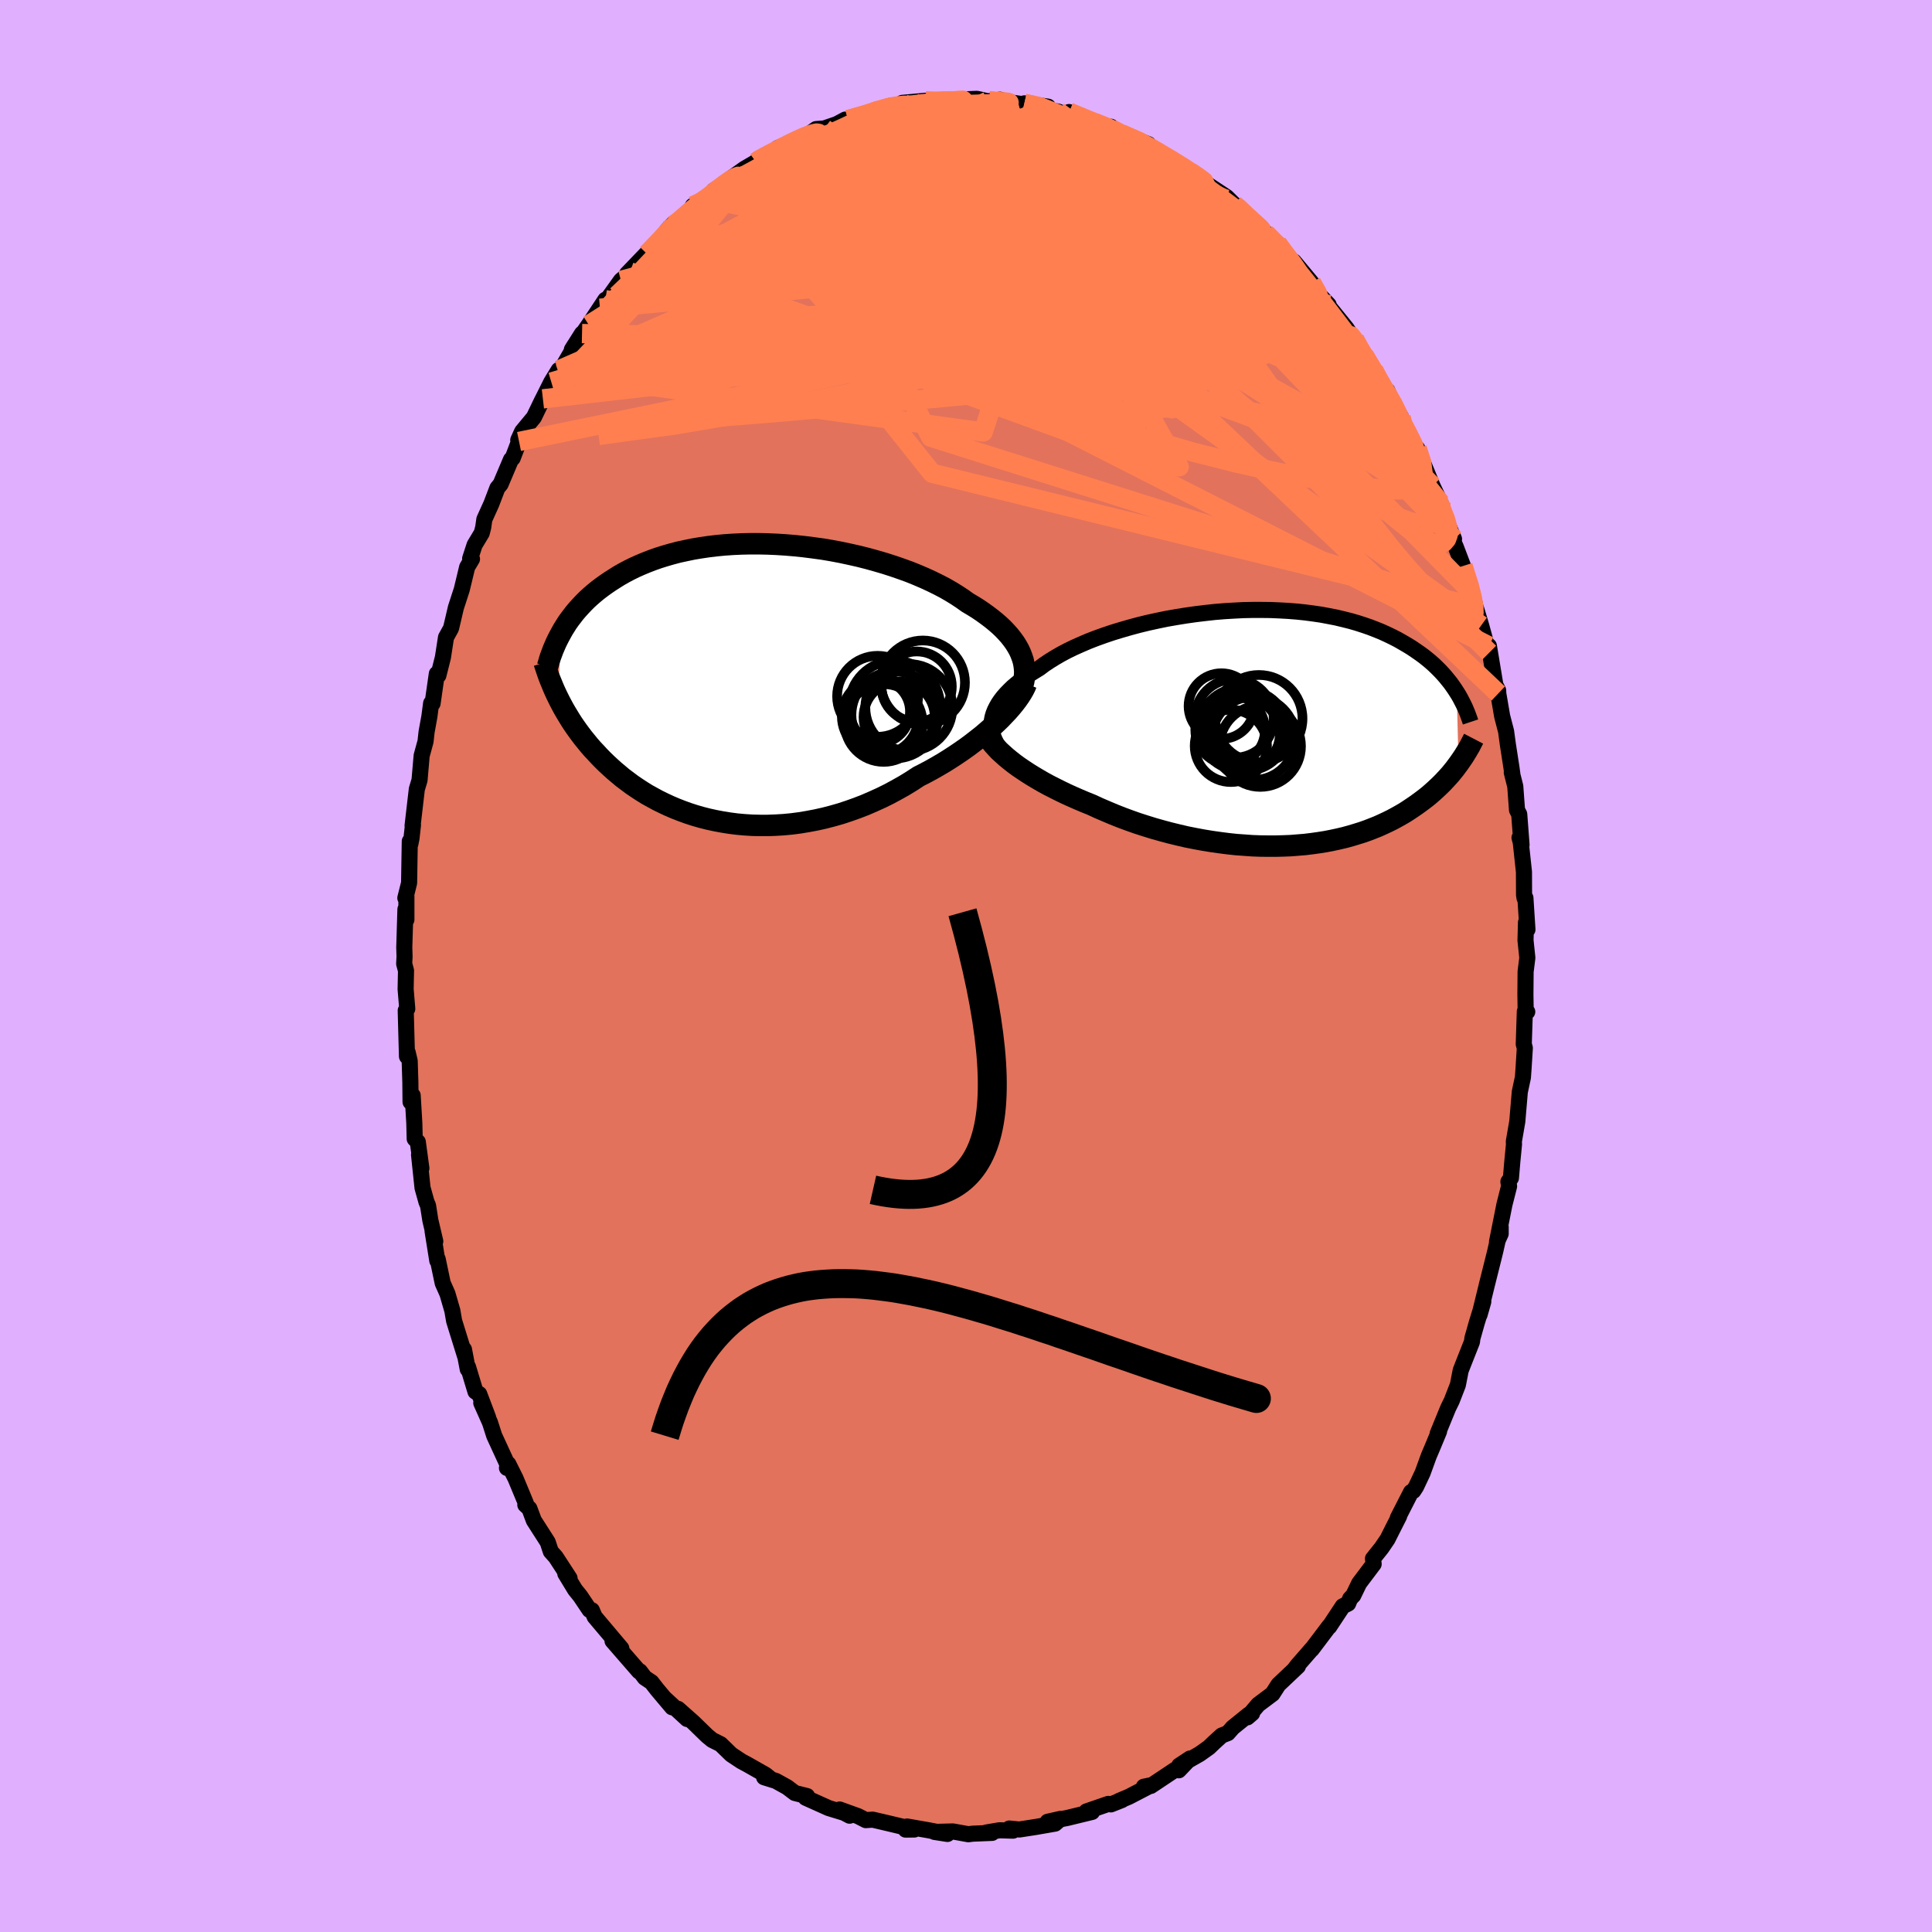 <svg xmlns="http://www.w3.org/2000/svg" width="500" height="500" viewBox="-100 -100 200 200"><defs><clipPath id="c"><path d="m28.54-3.05-.17-.37-.2-.36-.23-.37-.26-.36-.29-.37-.32-.36-.34-.36-.37-.35-.4-.35-.43-.35-.45-.34-.47-.34-.5-.34-.53-.33-.54-.32-.53-.38-.56-.37-.6-.37-.64-.37-.67-.35-.71-.35-.74-.34-.77-.33-.79-.32-.83-.3-.84-.29-.87-.28-.89-.26-.9-.25-.91-.23-.93-.21-.94-.2-.95-.18-.95-.16-.95-.13-.95-.12-.95-.1-.95-.08-.94-.06-.93-.04-.92-.02H.52l-.89.02-.88.04-.87.06-.84.08-.83.1-.81.12-.78.13-.77.16-.74.16-.72.19-.69.2-.67.21-.65.23-.62.24-.6.25-.58.26-.55.27-.53.28-.51.29-.48.3-.47.3-.44.3-.43.31-.41.31-.39.32-.37.32-.36.33-.33.33-.32.34-.31.34-.29.34-.27.35-.26.34-.25.35-.22.35-.22.35-.2.36-.33 6.7.19.38.2.38.2.37.22.38.23.38.23.38.25.39.26.38.27.38.28.38.29.38.31.38.31.38.33.38.35.37.35.38.37.38.38.37.4.37.42.38.43.36.44.37.47.35.48.36.5.34.52.34.53.33.56.31.57.31.59.29.6.28.63.27.64.25.66.24.68.22.69.2.71.18.73.16.74.14.75.12.77.1.78.07.79.05.8.02h.81l.82-.03.83-.05.84-.08.84-.11.84-.14.85-.16.85-.19.85-.22.84-.24.85-.28.84-.3.83-.32.83-.36.82-.37.81-.4.8-.43.78-.44.77-.47.75-.49.67-.34.65-.35.65-.37.63-.37.62-.39.6-.39.59-.4.57-.4.55-.41.54-.42.52-.41.49-.42.48-.42.45-.42.43-.41"/></clipPath><clipPath id="b"><path d="m-28.4-1.14.1-.34.14-.35.17-.34.2-.35.23-.34.27-.35.3-.34.33-.34.35-.34.39-.33.42-.33.45-.33.47-.32.51-.32.52-.32.49-.37.54-.36.58-.36.62-.36.66-.35.7-.34.74-.33.77-.33.8-.31.84-.3.86-.29.89-.27.9-.26.93-.25.95-.23.96-.21.97-.2.98-.17.99-.16.99-.14 1-.12.99-.11.98-.08.99-.06.97-.05.96-.02h.95l.94.01.92.04.9.05.89.07.86.09.84.11.82.12.8.15.77.15.75.18.72.18.69.2.68.22.64.22.62.24.59.24.57.26.54.26.53.27.49.28.48.28.46.28.43.29.42.29.4.29.38.3.36.3.35.31.32.31.31.31.29.31.28.32.26.32.25.31.23.32.22.32.2.31.19 7.41-.2.27-.2.27-.22.27-.22.27-.24.27-.25.27-.25.27-.27.27-.28.27-.29.27-.3.27-.31.27-.32.26-.34.26-.35.26-.36.26-.38.26-.39.26-.4.26-.43.25-.43.24-.46.25-.47.23-.49.23-.51.23-.53.21-.54.21-.57.2-.58.18-.6.18-.62.17-.64.15-.65.14-.67.13-.69.11-.71.1-.73.09-.74.06-.75.06-.77.03-.78.02h-.8l-.8-.01-.82-.03-.83-.06-.84-.06-.84-.09-.85-.11-.85-.12-.86-.14-.86-.16-.86-.17-.86-.2-.86-.21-.86-.23-.85-.24-.84-.26-.84-.27-.82-.29-.81-.3-.81-.32-.78-.33-.77-.33-.76-.35-.67-.27-.66-.28-.64-.28-.64-.29-.62-.3-.6-.3-.59-.3-.57-.31-.55-.32-.54-.32-.51-.32-.5-.33-.47-.32-.45-.33-.42-.33"/></clipPath><filter id="a"><feTurbulence baseFrequency=".05" numOctaves="3" result="noise" type="noise"/><feDisplacementMap in="SourceGraphic" in2="noise" scale="2"/></filter></defs><rect width="100%" height="100%" x="-100" y="-100" fill="#E0B0FF"/><path fill="#E2725B" stroke="#000" stroke-linejoin="round" stroke-width="1.667" d="M58.11-.85 57.93.59l-.02 2.36.03 1.82.16-.03-.25-.04-.11 3.39.11.4-.13 2.08-.07.97-.32 1.49-.26 3.07-.36 2.08.02.26-.17 1.75-.15 1.76-.26.38.07.47-.48 1.89-.77 3.86.38-.83v-.69l-.56 2.49-.16.65-.67 2.67-.8 3.27.39-1.36-.67 2.17-.46 1.63-.04.35-.94 2.38-.23.59-.29 1.49-.64 1.65-.36.73-1.09 2.66.14-.22-.66 1.59-.4.94-.64 1.76-.68 1.44-.28.43-.24.12-1.37 2.68.14-.19-.6 1.18-.61 1.21-.62.91-.88 1.1.07.56-1.5 1.99-.61 1.26-.32.33-.21.51-.56.28-1.4 2.12.01-.07-1.82 2.41.07-.11-1.56 1.79-.32.42.38-.35-2.02 1.91-.61.95-1.48 1.11-1.12 1.32.49-.42-.34.13-1.67 1.35-.5.57-.64.25-.81.74-.51.49-.97.69-2.11 1.2 1.12-.74-1.16 1.22-.41-.04-2.49 1.66-.72.08.74-.15L16.86 86l-1.02.43.3-.09-1.14.45-.27-.05-2.26.78.58.05-2.55.62-2.05.4 1.33-.3-.56.49-2.02.35-1.68.26-1.04-.1.39.22-1.4-.04-1.36.23.59.04-1.98.08-.48.06-1.6-.29-1.9.05 1.34.21-1.95-.38-2.23-.39-.15.32.9-.01-2.68-.64-1.41-.33-.23-.05-.7.05-.8-.41-1.91-.69 1.03.64-.57-.3-1.6-.49-2.38-1.07-.03-.08.18-.09-1.27-.32-.79-.6-1.17-.65-1.22-.38.64.14-.5-.4-1.87-1.06-.63-.34-1.04-.69-1.1-1.07-.88-.44-.51-.42-1.45-1.41-1.57-1.39.94 1.05-2.26-2.08.71.87-1.55-1.84-.59-.76-.69-.46-.51-.67-.09.01-2.74-3.15.26.24.65.53-2.76-3.27-.29-.68-.24-.03-.96-1.43-.54-.67-1.01-1.66.44.48-1.43-2.2-.51-.57-.32-.97-1.44-2.25-.46-1.23-.42-.38.05-.18-1.06-2.55-.75-1.5-.14.41.12-.21-1.44-3.13-.44-1.37-.9-2.02.71 1.51-.92-2.43-.39-.25-.77-2.55-.03.23-.39-2.05.11.69-1.13-3.64-.18-1.05-.51-1.76-.49-1.1-.52-2.48-.04.16-.49-3.07.28 1.06-.51-2.17-.24-1.53-.16-.37-.41-1.47-.36-3.41.24 1.39-.37-2.73-.32-.32-.04-1.62-.17-2.87-.22.67-.02-2.05-.07-2.2-.21-.88-.07.42-.13-4.75.16-.18-.17-2.03.04-1.92-.19-.71.04-.74-.03-.95.12-3.95.1 1.07v-2.45l-.11.21.39-1.56.07-4.31.06.28.12-.61.15-1.36-.04.07.44-3.78.28-.93.22-2.54.4-1.46.11-.99.29-1.6.18-1.37.15.02.44-3.07.16.17.47-1.87.32-2.07.52-.94.22-.93.28-1.2.61-1.88.56-2.32.5-.84-.19-.05.46-1.41.74-1.23.15-.58.12-.84.72-1.59.63-1.65.33-.4 1.08-2.55.17-.14.66-1.73-.08-.15.4-.88 1.22-1.47.83-1.72.1-.19.87-1.74.76-1.24.02.37 2.4-4.15-1.05 1.66.26-.42 1.49-2.14 1.72-2.6-.56.88.36-.35 1.81-2.53.5-.42.44-.47-.31.21 2.19-2.28-.12.21 1.98-1.91.8-1.26-.71.74 1.45-.89.79-.86.43-.79.68-.21.76-.52.73-.86 2.52-1.55-1.53.86 2.17-1.55 1.21-.71.26-.31.22.07 1.2-.71.58-.5 3.09-1.3-2.18 1.03 2.48-1.28.58-.41.83-.06 1.31-.45.87-.47.3.01 2.28-.64H-10l2.04-.77.31-.05.03.07.71.08.31-.43 2.39-.22.21.08 2.57-.06.43-.15-.49.15.96-.15 1.66-.07 1.1.25.04.01 1.24-.17.84.25 2.41.34-.72-.21 2.45.34-.69.23 1.74.28.44.2 1.58.2-.89-.35 2.6 1.08.79.44H15l.1.24 1.65.8-.66-.3 2.8 1.07-.37.04 2.37 1.54-1.03-.92.82.58 1.51 1.01.97.45-.58-.3 2.04 1.36.44.44 1.92 1.27.78.77.34.18 1.23 1.34-.37-.43 2.05 1.84v.06l.04.04 1.37 1.3-.18-.31 2.05 2.67-.34-.78 1.81 2.17.86 1.44.92.86-.87-.92L39.4-66l.8 1.22-1.1-1.43 1.11 1.34.46.97.54.68 1 1.53.64 1.53.77.6.51 1.25.91 1.49.38 1.33-.19-.68.92 2.05.56.54.47 1.17 1.11 2.71.85 1.79.21.56-.52-.96 1.28 3.14.41.97-.15.09.32.7.76 2 .96 2.78.32 1.43.11.32.49 1.63.49 1.79.35 1.02-.04-.69.67 4.04.29.57.01.31.4 2.34.41 1.58.18 1.33.38 2.45.09.66-.06-.18.36 1.43.18 2.45.23.44.24 3.17-.21-.74.13.48.33 3.07.01 2.38.05.32.09-.02.21 3.28-.15-.74-.05 1.85.19 1.81-.18 1.44" filter="url(#a)"/><path fill="#fff" d="m-28.4-1.14.1-.34.14-.35.17-.34.2-.35.23-.34.27-.35.3-.34.33-.34.35-.34.39-.33.42-.33.45-.33.47-.32.51-.32.52-.32.49-.37.54-.36.58-.36.62-.36.66-.35.7-.34.74-.33.77-.33.8-.31.84-.3.86-.29.89-.27.9-.26.93-.25.95-.23.96-.21.97-.2.98-.17.99-.16.99-.14 1-.12.99-.11.98-.08.99-.06.97-.05.96-.02h.95l.94.01.92.04.9.05.89.07.86.09.84.11.82.12.8.15.77.15.75.18.72.18.69.2.68.22.64.22.62.24.59.24.57.26.54.26.53.27.49.28.48.28.46.28.43.29.42.29.4.29.38.3.36.3.35.31.32.31.31.31.29.31.28.32.26.32.25.31.23.32.22.32.2.31.19 7.41-.2.27-.2.27-.22.27-.22.27-.24.27-.25.27-.25.27-.27.27-.28.27-.29.27-.3.27-.31.27-.32.26-.34.26-.35.26-.36.26-.38.26-.39.26-.4.26-.43.25-.43.24-.46.25-.47.23-.49.23-.51.23-.53.21-.54.21-.57.2-.58.18-.6.18-.62.17-.64.15-.65.14-.67.13-.69.11-.71.1-.73.09-.74.06-.75.06-.77.03-.78.02h-.8l-.8-.01-.82-.03-.83-.06-.84-.06-.84-.09-.85-.11-.85-.12-.86-.14-.86-.16-.86-.17-.86-.2-.86-.21-.86-.23-.85-.24-.84-.26-.84-.27-.82-.29-.81-.3-.81-.32-.78-.33-.77-.33-.76-.35-.67-.27-.66-.28-.64-.28-.64-.29-.62-.3-.6-.3-.59-.3-.57-.31-.55-.32-.54-.32-.51-.32-.5-.33-.47-.32-.45-.33-.42-.33" filter="url(#a)" transform="translate(31.15 -24.65)"/><path fill="#fff" d="m28.54-3.05-.17-.37-.2-.36-.23-.37-.26-.36-.29-.37-.32-.36-.34-.36-.37-.35-.4-.35-.43-.35-.45-.34-.47-.34-.5-.34-.53-.33-.54-.32-.53-.38-.56-.37-.6-.37-.64-.37-.67-.35-.71-.35-.74-.34-.77-.33-.79-.32-.83-.3-.84-.29-.87-.28-.89-.26-.9-.25-.91-.23-.93-.21-.94-.2-.95-.18-.95-.16-.95-.13-.95-.12-.95-.1-.95-.08-.94-.06-.93-.04-.92-.02H.52l-.89.02-.88.04-.87.06-.84.08-.83.1-.81.12-.78.13-.77.16-.74.16-.72.19-.69.2-.67.21-.65.23-.62.24-.6.25-.58.26-.55.27-.53.28-.51.29-.48.3-.47.3-.44.3-.43.31-.41.31-.39.32-.37.32-.36.33-.33.33-.32.34-.31.34-.29.34-.27.35-.26.34-.25.35-.22.35-.22.35-.2.36-.33 6.7.19.38.2.38.2.37.22.38.23.38.23.38.25.39.26.38.27.38.28.38.29.38.31.38.31.38.33.38.35.37.35.38.37.38.38.37.4.37.42.38.43.36.44.37.47.35.48.36.5.34.52.34.53.33.56.31.57.31.59.29.6.28.63.27.64.25.66.24.68.22.69.2.71.18.73.16.74.14.75.12.77.1.78.07.79.05.8.02h.81l.82-.03.83-.05.84-.08.84-.11.84-.14.85-.16.85-.19.85-.22.84-.24.85-.28.84-.3.83-.32.83-.36.82-.37.81-.4.8-.43.78-.44.77-.47.75-.49.67-.34.65-.35.65-.37.63-.37.62-.39.6-.39.59-.4.57-.4.55-.41.54-.42.52-.41.49-.42.48-.42.45-.42.43-.41" filter="url(#a)" transform="translate(-22.88 -29.3)"/><g fill="none" stroke="#000" transform="translate(31.15 -24.65)"><path stroke-linejoin="round" stroke-width="1.667" d="m-27.6 2.21-.22-.32-.2-.33-.16-.32-.13-.33-.1-.34-.06-.34-.03-.34v-.34l.03-.34.07-.35.1-.34.14-.35.17-.34.2-.35.23-.34.27-.35.3-.34.33-.34.35-.34.39-.33.42-.33.45-.33.47-.32.51-.32.52-.32.49-.37.54-.36.58-.36.62-.36.66-.35.7-.34.74-.33.77-.33.8-.31.84-.3.86-.29.89-.27.9-.26.93-.25.95-.23.96-.21.97-.2.98-.17.99-.16.99-.14 1-.12.99-.11.98-.08.99-.06.97-.05.96-.02h.95l.94.01.92.04.9.05.89.07.86.09.84.11.82.12.8.15.77.15.75.18.72.18.69.2.68.22.64.22.62.24.59.24.57.26.54.26.53.27.49.28.48.28.46.28.43.29.42.29.4.29.38.3.36.3.35.31.32.31.31.31.29.31.28.32.26.32.25.31.23.32.22.32.2.31.2.32.18.32.16.31.16.31.15.31.13.31.13.31.11.3.11.3.1.3" filter="url(#a)"/><path stroke-linejoin="round" stroke-width="2.222" d="m-29.24.21.11.29.16.3.19.3.22.32.25.31.29.32.31.33.35.32.37.33.4.33.42.33.45.33.47.32.5.33.51.32.54.32.55.32.57.31.59.3.6.3.62.3.64.29.64.28.66.28.67.27.76.35.77.33.78.33.81.32.81.3.82.29.84.27.84.26.85.24.86.23.86.21.86.2.86.17.86.16.86.14.85.12.85.11.84.09.84.06.83.06.82.03.8.01h.8l.78-.02.77-.03.75-.06.74-.06.73-.09.71-.1.69-.11.67-.13.65-.14.64-.15.62-.17.6-.18.58-.18.57-.2.54-.21.53-.21.51-.23.49-.23.47-.23.46-.25.43-.24.43-.25.4-.26.39-.26.38-.26.36-.26.35-.26.34-.26.32-.26.31-.27.3-.27.29-.27.28-.27.27-.27.25-.27.25-.27.24-.27.22-.27.22-.27.2-.27.2-.27.19-.27.18-.26.18-.27.16-.26.16-.26.15-.26.15-.25.13-.26.13-.25.13-.25" filter="url(#a)"/><circle cx="-2.743" cy=".134" r="4.27" clip-path="url(#b)" filter="url(#a)"/><circle cx="-1.373" cy="1.074" r="4.322" clip-path="url(#b)" filter="url(#a)"/><circle cx="-2.038" cy=".269" r="4.146" clip-path="url(#b)" filter="url(#a)"/><circle cx="-3.803" cy=".194" r="3.61" clip-path="url(#b)" filter="url(#a)"/><circle cx="-3.373" cy="-.981" r="4.074" clip-path="url(#b)" filter="url(#a)"/><circle cx="-.683" cy="1.899" r="4.21" clip-path="url(#b)" filter="url(#a)"/><circle cx="-2.393" cy=".619" r="3.732" clip-path="url(#b)" filter="url(#a)"/><circle cx="-4.708" cy="-2.256" r="3.4" clip-path="url(#b)" filter="url(#a)"/><circle cx="-3.733" cy="1.864" r="3.742" clip-path="url(#b)" filter="url(#a)"/><circle cx="-.833" cy="-.961" r="4.516" clip-path="url(#b)" filter="url(#a)"/></g><g fill="none" stroke="#000" transform="translate(-22.88 -29.3)"><path stroke-linejoin="round" stroke-width="2.222" d="m28.63.6.12-.36.1-.36.06-.36.04-.36.01-.37-.03-.37-.05-.36-.08-.37-.12-.37-.14-.37-.17-.37-.2-.36-.23-.37-.26-.36-.29-.37-.32-.36-.34-.36-.37-.35-.4-.35-.43-.35-.45-.34-.47-.34-.5-.34-.53-.33-.54-.32-.53-.38-.56-.37-.6-.37-.64-.37-.67-.35-.71-.35-.74-.34-.77-.33-.79-.32-.83-.3-.84-.29-.87-.28-.89-.26-.9-.25-.91-.23-.93-.21-.94-.2-.95-.18-.95-.16-.95-.13-.95-.12-.95-.1-.95-.08-.94-.06-.93-.04-.92-.02H.52l-.89.02-.88.04-.87.06-.84.08-.83.1-.81.12-.78.13-.77.16-.74.16-.72.19-.69.2-.67.21-.65.23-.62.24-.6.25-.58.26-.55.27-.53.28-.51.29-.48.3-.47.3-.44.3-.43.31-.41.31-.39.32-.37.32-.36.33-.33.33-.32.34-.31.34-.29.34-.27.35-.26.34-.25.35-.22.35-.22.35-.2.36-.19.35-.18.35-.17.35-.15.35-.15.35-.13.35-.13.35-.11.34-.1.35-.1.34" filter="url(#a)"/><path stroke-linejoin="round" stroke-width="2.222" d="m29.13.08-.12.3-.16.32-.19.33-.23.36-.26.37-.29.38-.32.39-.35.4-.38.4-.4.42-.43.41-.45.42-.48.42-.49.42-.52.41-.54.42-.55.41-.57.4-.59.4-.6.39-.62.39-.63.37-.65.37-.65.35-.67.34-.75.49-.77.47-.78.44-.8.43-.81.4-.82.37-.83.36-.83.32-.84.3-.85.28-.84.24-.85.22-.85.19-.85.16-.84.14-.84.11-.84.08-.83.05-.82.03h-.81l-.8-.02-.79-.05-.78-.07-.77-.1-.75-.12-.74-.14-.73-.16-.71-.18-.69-.2-.68-.22-.66-.24-.64-.25-.63-.27-.6-.28-.59-.29-.57-.31-.56-.31-.53-.33-.52-.34-.5-.34-.48-.36-.47-.35-.44-.37-.43-.36-.42-.38-.4-.37-.38-.37-.37-.38-.35-.38-.35-.37-.33-.38-.31-.38-.31-.38-.29-.38-.28-.38-.27-.38-.26-.38-.25-.39-.23-.38-.23-.38-.22-.38-.2-.37-.2-.38-.19-.38-.18-.37-.17-.37-.16-.37-.15-.37-.15-.36-.14-.36-.13-.37-.12-.35-.12-.36-.11-.35" filter="url(#a)"/><circle cx="14.349" cy="4.141" r="4.028" clip-path="url(#c)" filter="url(#a)"/><circle cx="15.959" cy="3.536" r="3.686" clip-path="url(#c)" filter="url(#a)"/><circle cx="15.489" cy="2.406" r="4.71" clip-path="url(#c)" filter="url(#a)"/><circle cx="18.414" cy="-.039" r="4.358" clip-path="url(#c)" filter="url(#a)"/><circle cx="17.774" cy=".376" r="3.638" clip-path="url(#c)" filter="url(#a)"/><circle cx="16.964" cy="2.546" r="4.504" clip-path="url(#c)" filter="url(#a)"/><circle cx="13.729" cy="1.381" r="4.192" clip-path="url(#c)" filter="url(#a)"/><circle cx="15.519" cy="3.311" r="4.5" clip-path="url(#c)" filter="url(#a)"/><circle cx="13.779" cy="2.961" r="3.304" clip-path="url(#c)" filter="url(#a)"/><circle cx="13.999" cy="3.451" r="3.97" clip-path="url(#c)" filter="url(#a)"/></g><g fill="none" stroke="coral" stroke-linejoin="round" stroke-width="2"><path d="m16.75-85.84.34.16 1.08.58 1.14.71 1.1.74 1.07.77 1.09.79 1.11.82 1.13.83 1.11.83 1.08.8 1 .74.88.65.71.51.52.38.33.22.15.1-.04-.06-.27-.25-.55-.48M10.67-88.4l1.87.78 1.13.45.77.3.58.26.47.25.36.25.22.23.02.19-.22.13-.48.06-.75-.01-1-.07-1.27-.13-1.58-.2-1.95-.25-2.38-.34-2.88-.41-3.37-.52-3.78-.66m34.58 12.25.37.35.6.61.64.7.61.73.55.7.43.62.27.5.08.33-.12.15-.35-.07-.61-.29-.89-.55-1.17-.78-1.43-1-1.69-1.19-1.96-1.4-2.26-1.66-2.67-1.98-3.13-2.37-3.54-2.76m-26.94-2.41 1.61-.44 1.2-.32 1.09-.23 1.03-.16 1.04-.1 1.12-.08 1.23-.07 1.3-.06 1.3-.06 1.23-.05 1.1-.03.96-.03.81-.02.68-.02.53-.03.33-.03.1-.04-.16-.04-.42-.04-.65-.04-.85-.08" filter="url(#a)"/><path d="m40.21-64.87.45.84.5.85.44.8.3.65.11.43-.13.14-.41-.18-.73-.55-1.04-.92-1.35-1.27-1.63-1.59-1.95-1.93-2.3-2.33-2.69-2.82-3.09-3.38-3.54-3.98m25.99 32.2.02.26v.42l-.05.54-.18.45-.36.29-.55.17-.73.04-.97-.15-1.24-.42-1.53-.74-1.84-1.09-2.15-1.45-2.47-1.78-2.79-2.11-3.11-2.44-3.44-2.77-3.8-3.13-4.2-3.5-4.66-3.87-5.15-4.27-5.59-4.68-5.89-5.14m-25.3 3.86.97-.85.84-.63.62-.43.49-.29.33-.13.15.08-.06.29-.26.51-.48.76-.75 1.02-1.06 1.33-1.39 1.63-1.73 1.97-2.11 2.35-2.54 2.78-2.99 3.22-3.43 3.61" filter="url(#a)"/><path d="m45.04-56.82.16.75.03.5-.04.58-.18.64-.38.61-.67.47-1 .23-1.36-.06-1.72-.32-2.07-.56-2.41-.76-2.76-.94-3.09-1.1-3.45-1.27-3.83-1.48-4.23-1.72-4.67-2.01-5.12-2.33-5.53-2.67-5.95-3-6.43-3.25-7.16-3.32m57.03 12.96.46.86.48.87.43.85.3.75.12.57-.1.37-.32.14-.55-.09-.79-.3-1.01-.5-1.24-.68-1.48-.88-1.76-1.12-2.07-1.42-2.41-1.78-2.76-2.15-3.12-2.51-3.5-2.85-3.94-3.2-4.41-3.56-4.91-3.89" filter="url(#a)"/><path d="m40.2-64.78-.36-.46.34.5.55.86.62.97.6.97.53.87.42.72.28.52.12.29-.06.02-.26-.28-.47-.6-.68-.93-.93-1.28-1.22-1.71-1.59-2.27-1.96-2.85M-12.2-87.61l1.74-.3 1.64.1 1.82.43 2.03.75 2.31 1.03 2.63 1.22 3.01 1.4 3.34 1.56 3.61 1.73 3.78 1.91 3.87 2.04 3.92 2.14 3.96 2.18 4.02 2.19 4.03 2.17 3.94 2.05M13.27-87.32l.81.34.87.37.94.46 1.04.56 1.14.62 1.17.66 1.14.67 1.06.62.93.56.81.48.67.39.49.27.27.13v-.04l-.26-.2-.47-.34-.66-.44" filter="url(#a)"/><path d="m42.85-60.16.66.78.55.96.42.87.29.69.2.55.14.49.08.43-.01.35-.15.19-.34-.06-.54-.36-.78-.68-1.01-.99-1.24-1.3-1.49-1.6-1.71-1.88-1.93-2.15-2.16-2.46-2.41-2.81-2.67-3.23-2.9-3.64-3.17-4.05" filter="url(#a)"/><path d="m-9.92-88.25.61-.11 1.17-.02 1.31.21 1.49.4 1.76.53 2.07.62 2.33.72 2.5.81 2.6.9 2.64.99 2.67 1.07 2.7 1.14 2.73 1.17 2.73 1.17 2.69 1.14 2.62 1.09 2.53 1.01 2.37.89 2.18.85" filter="url(#a)"/><path d="m45.42-55.49.1.07.29.63.26.74.11.67-.09.46-.37.11-.66-.3-.96-.69-1.25-1.06-1.55-1.41-1.87-1.77-2.17-2.11-2.49-2.46-2.84-2.87-3.24-3.35-3.72-3.95-4.27-4.58-4.72-5.19m25.23 19.33.83 1.38.69 1.16.6 1.01.48.87.34.7.2.49.06.29-.07.1-.2-.09-.38-.3-.58-.6-.84-.96-1.11-1.39-1.37-1.81-1.61-2.2-1.85-2.58-2.16-3.04-2.5-3.53M6.04-89.3l1.56.35 1.09.42 1.14.48 1.26.54 1.35.61 1.43.67 1.48.73 1.48.75 1.43.74 1.37.71 1.31.7 1.24.68 1.17.65 1.06.6.91.51.71.39.53.26.35.13.19.01m24.35 37.96.66 2.08.31 1.25.15.87.02.64-.1.42-.25.22h-.41l-.58-.22-.75-.46-.94-.72-1.12-1.01-1.31-1.32-1.51-1.68-1.74-2.07-1.97-2.5-2.23-2.93-2.49-3.34-2.76-3.75-3.01-4.15-3.26-4.58-3.54-5.06-3.91-5.57-4.48-6.13m-37.97-1.81.33-.24.59-.32.82-.43.88-.46.84-.43.74-.36.66-.3.57-.23.48-.15.36-.08.21.03.05.12-.17.25-.4.38-.67.52-.96.67-1.23.83-1.49.97-1.72 1.11-1.94 1.23-2.15 1.31-2.34 1.38" filter="url(#a)"/><path d="m15.1-86.64 1.14.6 1.11.67 1.31.88 1.4 1.04 1.41 1.12 1.42 1.18 1.46 1.23 1.49 1.27 1.52 1.29 1.51 1.3 1.51 1.29 1.47 1.28 1.41 1.25 1.3 1.18 1.08 1 .74.64.37.24" filter="url(#a)"/><path d="m31.01-75.9.14.2.49.55.74.85.89 1.08 1 1.22 1.04 1.3 1.03 1.32.99 1.29.92 1.21.85 1.12.75 1 .64.86.51.69.39.52.26.35.14.18.01-.01-.12-.2-.26-.4-.38-.58-.44-.67-.44-.73m2.05 3.06.59 1.16.49.88.32.73.12.54-.08.3-.27.08-.44-.1-.62-.25-.82-.44-1.09-.7-1.4-1.05-1.74-1.45-2.09-1.87-2.42-2.27-2.79-2.66-3.18-3.08-3.6-3.5-4-3.9-4.29-4.26m33.93 35.22.83 2.13.26 1-.01.55-.16.44-.31.36-.5.18-.75-.14-1.03-.53-1.34-.94-1.64-1.34-1.96-1.73-2.27-2.12-2.59-2.49-2.93-2.91-3.28-3.33-3.65-3.79-4.05-4.25-4.51-4.76-5.03-5.3-5.58-5.88" filter="url(#a)"/><path d="m46.71-53.58.46 1.44.18 1.39-.32.9-.83.44-1.28.13-1.72-.07-2.14-.24-2.58-.38-3.03-.54-3.5-.68-3.99-.88-4.5-1.14-5.05-1.46-5.6-1.81-6.15-2.15-6.71-2.5-7.3-2.77-7.94-2.96-8.65-3.15m53.27-7.3.17.13.35.4.06.25-.26.09-.56-.03-.86-.14-1.23-.27-1.65-.45-2.13-.69-2.7-1-3.31-1.36-3.94-1.72-4.44-2.07L4-86.61" filter="url(#a)"/><path d="m16.09-86.14 1.85.82 1.16.68.96.63.92.63.95.66 1.01.72 1.04.75 1.06.78 1.04.77 1 .75.92.69.78.59.63.48.46.36.3.24.14.1-.05-.05-.25-.23-.44-.41-.63-.58-.83-.77m7.65 7.78.62 1.09.23.77-.02.79-.29.8-.67.72-1.06.63-1.42.59-1.75.62-2.08.67-2.43.73-2.81.74-3.22.74-3.65.69-4.12.65-4.58.58-5.04.53-5.51.53-5.97.54-6.45.59-6.93.6-7.47.58-8.12.57m3.96-17.72 1.42-1.48.8-.88.63-.6.63-.56.64-.56.64-.55.61-.51.58-.46.52-.39.42-.29.29-.17.14-.01-.06.16-.27.37-.46.56-.67.75-.87.93-1.09 1.14-1.37 1.39-1.64 1.62-1.88 1.81-2.13 2.03" filter="url(#a)"/><path d="m-30.24-76.89-.03.18.54-.39.62-.53.55-.47.45-.35.34-.21.19-.06-.01.14-.26.38-.54.66-.88.99-1.25 1.35-1.63 1.73-2.07 2.19-2.7 2.96m64.68-10.51.47.41.48.48.37.41.21.29-.02.15-.26-.01-.49-.13-.77-.28-1.07-.43-1.41-.62-1.81-.87-2.26-1.17-2.78-1.54-3.32-1.96-3.91-2.36M32.42-74.5l.24.43.3.89.01.94-.35.93-.79.9-1.26.84-1.73.77-2.22.69-2.73.62-3.26.54-3.79.51-4.3.53-4.82.57-5.35.63-5.92.66-6.49.63-7.06.54-7.67.48-8.42.57" filter="url(#a)"/><path d="m-4.21-89.57.88.07 1.27.11 1.21.18 1.24.24 1.38.3 1.53.36 1.64.41 1.72.46 1.77.5 1.79.53 1.77.54 1.71.55 1.6.52 1.47.49 1.31.41 1.1.32.89.21.7.13.57.1.54.17" filter="url(#a)"/><path d="m-4-89.49 1.65-.06.67-.01.35.04.27.09.19.17.01.23-.21.31-.48.4-.77.49-1.11.6-1.51.71-1.96.85-2.45.99-2.93 1.13-3.44 1.25-3.92 1.35-4.36 1.41M6.04-89.3l1.59.37 1.16.48 1.28.58 1.42.67 1.55.75 1.65.84 1.71.9 1.72.92 1.67.9 1.57.85 1.49.82 1.4.8 1.34.77 1.21.72 1 .59.69.4m2.52 2.1.25.37.23.66.02.81-.23.91-.53.99-.88 1.02-1.28 1.02-1.69 1.01-2.13.99-2.59.97-3.05.93-3.53.92-3.99.93-4.47.98-4.92 1.06-5.39 1.16-5.89 1.23-6.42 1.27-6.99 1.3-7.56 1.29-8.01 1.1m54.13-31.22 1.82.79 1.08.58.82.48.71.42.68.4.68.42.66.41.62.42.58.42.49.38.37.32.18.21-.04.1-.28-.06-.53-.2-.76-.36-1.01-.51-1.27-.66-1.57-.82-1.88-1-2.17-1.17-2.4-1.28m-41.15 8.16.77-.36 1.02-.62 1.19-.75 1.27-.77 1.29-.75 1.32-.72 1.33-.69 1.32-.65 1.32-.62 1.3-.59 1.27-.57 1.2-.54 1.08-.49.93-.44.78-.39.62-.32.51-.26.39-.19.23-.13-.03-.01-.37.14m49.75 23.54.52.94.67 1.12.75 1.25.76 1.29.72 1.24.65 1.16.56 1.02.45.87.38.73.31.61.25.51.16.37.04.15-.14-.16-.34-.55-.58-.95-.79-1.37-1-1.75-1.2-2.14-1.45-2.57m-11.6-14.21.18.14.37.44.09.31-.19.19-.45.11-.69.06-.97-.02-1.32-.14-1.73-.31-2.22-.54-2.78-.79-3.37-1.06-3.92-1.33-4.44-1.65-4.9-2.03-5.28-2.41" filter="url(#a)"/><path d="m-12.2-87.61 1.59-.45 1.16-.33 1.02-.27.92-.19.89-.15.93-.12.99-.12 1.02-.11.98-.09.85-.08.68-.05.47-.04.29-.01h.11l-.09.02-.37.04-.72.06-1.1.1-1.45.14-1.71.17" filter="url(#a)"/><path d="m-12.2-87.61 1.55-.45 1.05-.34.83-.26.67-.19.57-.12.55-.08.54-.05.51-.01.4.04.21.1-.02.15-.27.22-.52.3-.77.36-1.02.45-1.29.54-1.6.62-1.88.7-2.18.77-2.6.91-3.27 1.19m64.87 24.45.58 1.18.18.69-.02.46-.16.42-.32.4-.51.32-.78.14-1.09-.14-1.42-.45-1.77-.76-2.11-1.06-2.47-1.33-2.83-1.57-3.19-1.8-3.54-2.05-3.88-2.33-4.21-2.67-4.61-3.05-5.06-3.44-5.6-3.77-6.25-4.11m46.14 20.01.73 1.29.39.91.07.58-.26.3-.63-.02-1-.38-1.38-.71-1.76-1.02-2.16-1.31-2.59-1.61-3.09-1.98-3.63-2.44-4.19-2.98-4.79-3.53-5.43-4.02-6.15-4.47m7.93-2.71.71.29.55.22.41.24.29.26.16.28-.02.28-.26.25-.55.19-.87.15-1.21.11-1.56.09-1.94.06-2.33.04-2.75.02-3.18-.02-3.67-.07-4.27-.12-5.04-.11" filter="url(#a)"/><path d="m32.24-74.81 1.15 1.6.38.94-.06.85-.53.75-1.03.61-1.54.48-2.08.35-2.64.2-3.23.05-3.81-.08-4.37-.17-4.92-.23-5.49-.29-6.14-.38-6.86-.44-7.68-.48-8.59-.48" filter="url(#a)"/><path d="m8.49-88.96-9.67 4.41 5.31 8.76 3.4 6.11-3.13 1.8-6.11-.96-5.57-2.08-3.77-2.38-1.94-2.29-.25-1.81 1.16-.83 1.94.48 1.99 1.61L-6.38-74l2.18 1.96 3.67 1.58 5.48 1.7 6.09 2.7 4.91 4.26 3.49 5.5 2.63 4.62-7.15-2.04-49.7-18.14" filter="url(#a)"/><path d="m42.21-61.69-20.99-8.43-5.97-.3-7.26-2.2-8.43-2.52-7.11-1.94-4-1.52-.85-1.24.81-.79.64-.17-.67.43-1.88.75-1.96.75-.49.44 2.16-.08 5.02-.66 6.78-1.09 6.21-1.03 2.69-.47-3.34.08-9.71-.15-11.53-.89-3.59-.75" filter="url(#a)"/><path d="M37.54-68.45 8.71-76.44l-1.03-3.08-2.6-.03-7.7 1.32-8.43 1.13-5.71.24-2.24-.26.53.03 2.34.83 3.21 1.56 3.32 1.77 3.61 1.37 5.46.63 8.68.15 10.39.41 6.83-.39-11.31-16.12" filter="url(#a)"/><path d="m-7.65-89.07.83 4.18-3.28 5.71-7 3.59-3.92.41 1.28-1.53 5.27-1.89 6.74-1.42 5.57-.94 2.49-.7-1.23-.52-4.22-.13-5.57.41-4.97.78-2.67.55.6-.35 3.82-1.55 5.88-2.34 6.2-2.16 5.39-.96 5.4.86 8.12 3.11 11.88 6.22" filter="url(#a)"/><path d="M49.35-47.35 28.52-60.69l-13.66-6.87 1.27-.01 5.19 2.04.77.69-5.13-1.09-8.14-1.94-7.55-2.06-5.13-1.96-2.89-1.84-1.67-1.64-1.01-1.28-.08-.9 1.4-.63 3.06-.43 4.11-.02 3.58.62v.88l-7.69.22-16.04.18-11.81 2.8" filter="url(#a)"/><path d="m9.54-88.45 8.84 26.91-7.25 5.53-3.74-1.12v-4.12l1.73-4.95 1.29-4.39-.39-3.37-2.01-2.57-2.88-2.01-3.12-1.4-3.22-.53-3.12.57-2.08 1.64.54 2.37 4.47 2.8 8.08 3.3 8.96 4.3 5.12 5.38-3.25 4.13-8.03-2.55 27.14-10.78" filter="url(#a)"/><path d="m-6.6-89.35 24.62 16.57-8.41 1.06-15.36-1.22-10.69-1.27-3.45-1.72 2.18-2.26 5.17-2.25 6.15-1.54 6.25-.33 6.12.95 5.71 1.88 4.65 2.19 2.74 1.79.29.88-1.95-.18-3.01-.88-1.91-.74 1.52.53 5.63 2.5 7 3.84 5.42 4.96L50.52-44.2" filter="url(#a)"/><path d="m-37.33-68.97 2.46.37 12.62-1.33 16.8-1.26 13.74-.26 8.26.69 3.63 1.43.83 1.77-.86 1.45-2.61.37-4.89-1.14-6.79-2.48-6.73-3.05-4.1-2.61-.1-1.34 2.84.09 3.08.58 1.83-.59 2.53-2.64 3.85-3.52L-4-89.49" filter="url(#a)"/><path d="m-9.92-88.25 7.69 10.43 13.56 7.51.42.88-8.12-2.66-9.79-3.06-7.93-2.03-5.06-.85-1.94-.01 1.36.47 4.62.78 7.11.97 7.99.94 6.73.62 3.55.04-.61-.49-4.4-.57-6.65-.13-6.66.48-4.47.64-.87.06 3.58-.69 9.92.5 20.48 8.53 33.58 33.45" filter="url(#a)"/><path d="m-4-89.49-.19 3.33 1.69 5.76 5.09 5.21 6.03 3.17 4.64.4 1.37-1.81-2.24-2.55-4.18-1.82-3.25-.46.06.47 3.82.55 6.15.45 6.7 1.38 6.48 3.43 6.57 6.03 14.4 18.04" filter="url(#a)"/><path d="m41.21-63.22-9.82-2.41-13.92 1.81L1.8-66.96l-10.63-4.1-4.24-2.11.75.05 3.66.86 4.41.1 3.43-1.47L.7-76.27l-.53-2.29-1.87.04-1.83 3.64-.48 6.56.82 5.92 2.5-.85 29.65-14.49" filter="url(#a)"/><path d="m-42.15-61.32 43.93 6.04 2.45-7.55-5.11-6.08-4.05-3.66-.84-1.99 1.89-1.06 3.26-.82 3.47-.98 3.13-1.04 2.73-.63 2.36.22 1.92 1.24 1.43 2.08 1.12 2.57 1.2 2.74 1.33 2.68.54 2.32-2.16 1.26-6.59-.63-10.53-2.73-10.34-3.16-3.42.07 11.41 6.68 49.17 9.63" filter="url(#a)"/><path d="M52.41-38.63 38.58-52.68 27.61-63.02l-5.38-6.63-3.21-4.77-1.19-2.51 1.54.27 3.72 2.75 4.06 4.22 2.24 4.36-.96 3.28-4.2 1.67-6.53.36-7.95-.29-8.98-.95-9.11-2.77-5.92-5.77 2.08-7.96 8.77-7.09L-7.62-89" filter="url(#a)"/><path d="m-35.72-70.97 19.73-5.31 9.59.68 10.74-.56 9.01-1.04 5.38-.82 1.63-.49-1.5-.16-3.8.19-5.13.54-5.2.86-3.82 1.15-1.23 1.46 1.81 1.83 4.16 2.16 4.73 2.24 3.17 1.82.19.77-2.87-.84-4.91-2.69L.14-73.4l-6.24-4.49-6.41-2.56-7.37 1.91-19.17 12.17" filter="url(#a)"/><path d="m-42.17-61.69 52.59.63 9.29-6.78-3.94-6.21-2.98-1.99.46 1.08 2.05 1.63 2.01.97 1.37.78.19 1.37-1.86 1.94-4.44 1.55-6.24.26-5.93-.72-3.74-.21L-8.05-66l-34.1 4.68" filter="url(#a)"/><path d="m-4-89.49 5.26 4.43-5.14 5.84-.72 4.45 2.18.94 2.84-1.65 2.94-2.29 2.49-1.58L7-79.69l-.5 1.03-1.59 2.28-1.93 3.08-2.04 3.11-2.53 2.24-3.75.78-6.7-.38-13.48.75-16.63 5.48" filter="url(#a)"/><path d="m31.01-75.9-35.53-1.6-7.67-1.05 4.95-2.52 6.88-2.1 4.94-1.03 3.23-.12 2.87.55 3.17.89 3.06.83 1.92.36-.21-.3-2.86-.89-5.32-1.27-6.76-1.42-6.42-1.2-4.88-.19-6.22 2.39-17.11 8.42" filter="url(#a)"/><path d="M48.29-49.7 33.3-65.34 16.62-76.23 6.55-80.1l-4.1.85-.64 3.1 1.76 3.61 3.73 2.99 4.51 1.83 3.31.62.53-.39-2.45-1.25-4.28-1.88-4.6-2.03-4.19-1.56-3.89-.87-3.28-.58-.57-.57 4.04.71 1.36 4.1-35.68 3.33" filter="url(#a)"/><path d="m-18.57-84.95 9.78-2.49-1.37 1.92-4.43 5.22-.73 6.15 4.71 5.13 7.96 3.18 8.2.93 6.52-1.21 3.95-2.71.42-2.91-4.66-1.54-10.34 1.33-10.95 5.74 5.86 11.47 56.49 17.86" filter="url(#a)"/><path d="m-23.59-81.83 39.66 10.32 11.16-.71 2.99-1.3.29-1.06-.79-1.13-.9-.86-.34-.02.57 1.31 1.57 2.92 2.02 4.17.37 4.08-5.37 2.05-16.1-.78-28.46-1.66-25.23 3.18" filter="url(#a)"/><path d="m19.86-84.41 5.42 16.37-17.43-2.17-16.01-1.92-7.18.87 1.23 2.52 5.82 2.38 6.15.74 3.74-1.5.78-3.12-.98-3.3-.86-1.96.48.16 1.23 2.22-.46 3.74-4.64 4.84-6.78 5.85 6.12 7.68L52.73-37.2" filter="url(#a)"/><path d="M-4-89.49 17.5-70l-4.58-3.93-5.3-5.01-3.61-2.88-2.8-1.26-2.1-.15-1.2.96-.06 2.34 1.58 3.94 3.62 5.37 5.23 5.9 5.19 5.01 2.92 2.78-.89.12-4.68-1.81-7.17-2.37-8.15-2.21-7.59-2.78-4.4-4.9 2.03-7.07 6.03-6.12-10.14-.88" filter="url(#a)"/><path d="M9.54-88.45 22.98-78.4l.44.43.29 2.16.77 3.56-1.18 2.08-3.91-.32-4.95-1.43-3.6-.75-1.27.82-.22 2.13-1.81 2.48-5.46 1.84-9.06.6-10.31-.77-8.17-2.05-3.51-3.15 1.74-3.84 6.16-3.27 10.41.3 19.1 10.02 44.89 32.31" filter="url(#a)"/><path d="m-4.21-89.57 11.18 9.58-11.74 3.15-10.15.52-4.76-1.21-1.25-1.65.31-1.14.45-.2-.29.73-.84 1.18v.91l2.28.34 3.71.6.15 2.53-10.83 5.48-16.18 7.06" filter="url(#a)"/><path d="m16.09-86.14-22.9 3.54-.49 3.33 8.01 2.23 5.94.96 1.87-.25-.12-.89-.15-.63.37.34.48 1.45.17 2.08-.17 1.89-.1.93.43-.38 1.08-1.45 1.47-1.8 1.39-1.24.82-.04-.7 1.05-3.84 1.26-7.93.9-7.77 2.58 7.63 10.4 52.55 26.75" filter="url(#a)"/><path d="m4.35-89.43 2.97 11.1 3.89 7.43.87-.29 1.19-1.99 1.36-.71.32.33-1.48.07-3.45-.98-4.9-1.81-5.13-1.78-3.9-.95-1.82.17-.06 1.04.62 1.47.72 1.73 1.98 2.06 5.56 2.19 9.5 1.14 8.97-1.62 3.9-2.91 14.74 8.96" filter="url(#a)"/><path d="m-19.48-84.68 23.8.95 8.14 1.86 3.82 2.95.11 1.53-1.79.18-1.19.15.43.82 1.37 1.31 1.18 1.33.53 1.02.24.69.57.4 1.12.13 1.24-.18.52-.46-.9-.54-2.57-.22-3.89.28-4.34.44-2.86-.01 2.06.08 10.53 2.95 16.29 7.08L39.4-66" filter="url(#a)"/><path d="m-26.84-79.42 8.83 1.82 12.11 3.63 10.07 6.31 6.85 5.97 2.71 2.6-.15-1.75-.75-4.65.33-4.82 2.03-2.61 3.48.23 4.05 1.88 3.77 1.96 2.66 1.66-1.53 1.85-15.86 1.02-51.51-1.15" filter="url(#a)"/><path d="m-43.8-58.71 51.68-5.91 13.37-4.98-1.68-2.1-5.37.99-5.03 2.15-4.29 1.68-3.32.83-1.03.49 2.5.8 5.61 1.42 6.37 1.65 4.32.76.95-1.34-.96-3.57.4-4.11 3.84-2.14 4.95.47-.92-.89L7.8-88.73" filter="url(#a)"/><path d="m-25.12-80.97 14.85.29 1.43 6.65 6.42 7.67 6.99 4.93 3.64 1.2.63-1.25-.92-1.73-1.88-.88-2.97.25-4.07.77-4.62.31-3.98-.7-2.01-1.48.96-1.34 3.96-.33 5.8.69 5.42.52 2.58-1.24-1.77-3.58-6.04-4.16-9.94-1.21-13.86 2.86-5-4.31" filter="url(#a)"/><path d="m22.58-82.67-.23.87-2.87 2.83-4.88 2.23-3.23.9-.59.37.23.45-1.1.6-3.15.67-4.34.71-3.98.78-2.52.7-.92.27.23-.53 1.2-1.27 2.66-1.35 4.9-.22 7.15 2.01 7.78 4.46 5.05 5.72-1.74 4.6-11.06.79-17.3-5.02-9.6-11.57L4.35-89.43" filter="url(#a)"/><path d="m31.05-75.8-3.99 7.61-16.66-5.76-10.78-5.46-5.14-3.1-2.41-.91-.35.74 2.23 1.91 4.55 2.96 5.66 3.98 5.58 4.7 5.05 4.71 4.27 3.79 2.62 2.3-.35.65-3.76-1.2-7.34-4.22-15.29-8.36-27.84-2.47" filter="url(#a)"/><path d="M50.52-44.2 28.78-67.01 28.32-70l.24.5-2.42-.05-3.93-.58-4.02-.63-3.15-.64-1.8-.71-.75-.79-.82-.88-2.1-1.1-3.81-1.38-4.62-1.45-3.72-.97-1.3.17 1.43 1.65 2.79 2.85 1.77 3.12-1.06 2.35-3.73 1.13-5.98.25-13.02.36-21.25 6.35" filter="url(#a)"/><path d="m-1.43-89.55-11.88 7.57-12.8 9.06-5.52 3.9.29.12 3.07-1.27 4.05-1.42 4.7-1.45 5.54-1.71 6.33-1.97 6.6-1.8 6.1-1.01 4.85.2 3.14 1.48 1.45 2.57.18 3.26-.66 3.29-1.67 2.17-3.52-.39-5.5-3.75-4.89-5.41 1.4-1.63 14.75 11.13 40.52 38.4" filter="url(#a)"/><path d="m-14.68-86.7 24.96 19.3-4.92-3.9-2.74-2.45 2.28 2.71 4.4 4.72 4.37 3.11 3.04-.25.68-3.27-2.23-4.72-4.97-4.51-6.86-3.38-7.29-2.08-5.98-.85-3.17.58.72 2.32 5.73 3.02 9.32-.66-10.31-12.06" filter="url(#a)"/><path d="M-46.27-54.3 4.25-64.72l10.71-8.42-3.39-4.87-5.34-2.14-2.07.38.78 2.54.86 3.66-.45 3.45-.38 2.32 2.22.99 5.8.12 7.33-.1 4.83.01-1.48-.19-9.58-1.38-15.94-3.84-13.19-6.54 10.83-10.84" filter="url(#a)"/><path d="m42.21-61.69-16.8-13.58-6.6.08-2.39 3.33 1 2.35 3.63 1.33 4.22.92 2.78.47.35-.29-1.87-.89-3.38-.85-4.39-.32-5.38.02-6.31-.45-6.61-1.65-5.76-2.9-3.92-3.39-1.99-2.8-.67-1.53.33-.42 1.97-.15 4.59-.65 8.16-.6 21.45 2.35" filter="url(#a)"/><path d="M-4-89.49-14.23-74.9l8.3-2.27 3.48-3.63-2.12-1.58-4.72.29-4.62 1.16-2.62 1.25.53 1.07 4.02 1.04 6.94 1.31 8.44 1.77 8.03 2.18 5.84 2.22 2.78 1.74.08.82-1.27-.15-1.2-.77-.84-1.01-1.64-1.3-4.13-2.18-6.83-3.66-7.04-4.83-3.28-4.28 8.33-3.81" filter="url(#a)"/></g><path fill="none" stroke="#000" stroke-linejoin="round" stroke-width="3" d="M-9.63 23.17Q8.9 27.375-.365-5.564" filter="url(#a)"/><path fill="#D77F8C" stroke="#000" stroke-linejoin="round" stroke-width="3" d="m-31.19 48.62.25-.82.25-.79.27-.77.27-.74.29-.72.29-.7.31-.67.31-.64.33-.63.33-.6.34-.57.35-.56.36-.53.37-.51.38-.48.39-.47.4-.44.4-.42.42-.41.42-.38.43-.36.44-.34.45-.33.46-.3.46-.29.47-.26.48-.25.49-.23.5-.22.5-.19.52-.18.51-.16.53-.15.54-.13.54-.12.55-.1.56-.08.56-.07.57-.05.58-.04.58-.03.59-.01h.6l.61.01.61.02.62.04.62.05.63.06.64.08.64.08.65.09.66.11.66.12.67.12.67.14.68.14.68.15.69.16.7.17.7.18.7.19.71.19.72.2.72.21.73.21.73.22.73.23.74.23.75.23.75.25.75.24.76.25.76.26.77.25.77.27.78.26.78.27.78.27.79.27.79.27.79.28.8.28.8.27.81.28.8.28.81.28.82.28.82.28.82.27.82.28.83.27.83.27.83.27.83.27.84.27.84.26.84.26.84.25.85.25.85.25-.85-.25-.85-.25-.84-.25-.84-.26-.84-.26-.84-.27-.83-.27-.83-.27-.83-.27-.83-.27-.82-.28-.82-.27-.82-.28-.82-.28-.81-.28-.8-.28-.81-.28-.8-.27-.8-.28-.79-.28-.79-.27-.79-.27-.78-.27-.78-.27-.78-.26-.77-.27-.77-.25-.76-.26-.76-.25-.75-.24-.75-.25-.75-.23-.74-.23-.73-.23-.73-.22-.73-.21-.72-.21-.72-.2-.71-.19-.7-.19-.7-.18-.7-.17-.69-.16-.68-.15-.68-.14-.67-.14-.67-.12-.66-.12-.66-.11-.65-.09-.64-.08-.64-.08-.63-.06-.62-.05-.62-.04-.61-.02-.61-.01h-.6l-.59.01-.58.03-.58.04-.57.05-.56.07-.56.08-.55.1-.54.12-.54.13-.53.15-.51.16-.52.18-.5.19-.5.22-.49.23-.48.25-.47.26-.46.29-.46.3-.45.33-.44.34-.43.36-.42.38-.42.41-.4.42-.4.44-.39.47-.38.48-.37.51-.36.53-.35.56-.34.57-.33.6-.33.63-.31.64-.31.67-.29.7-.29.72-.27.74-.27.77-.25.79" filter="url(#a)"/></svg>